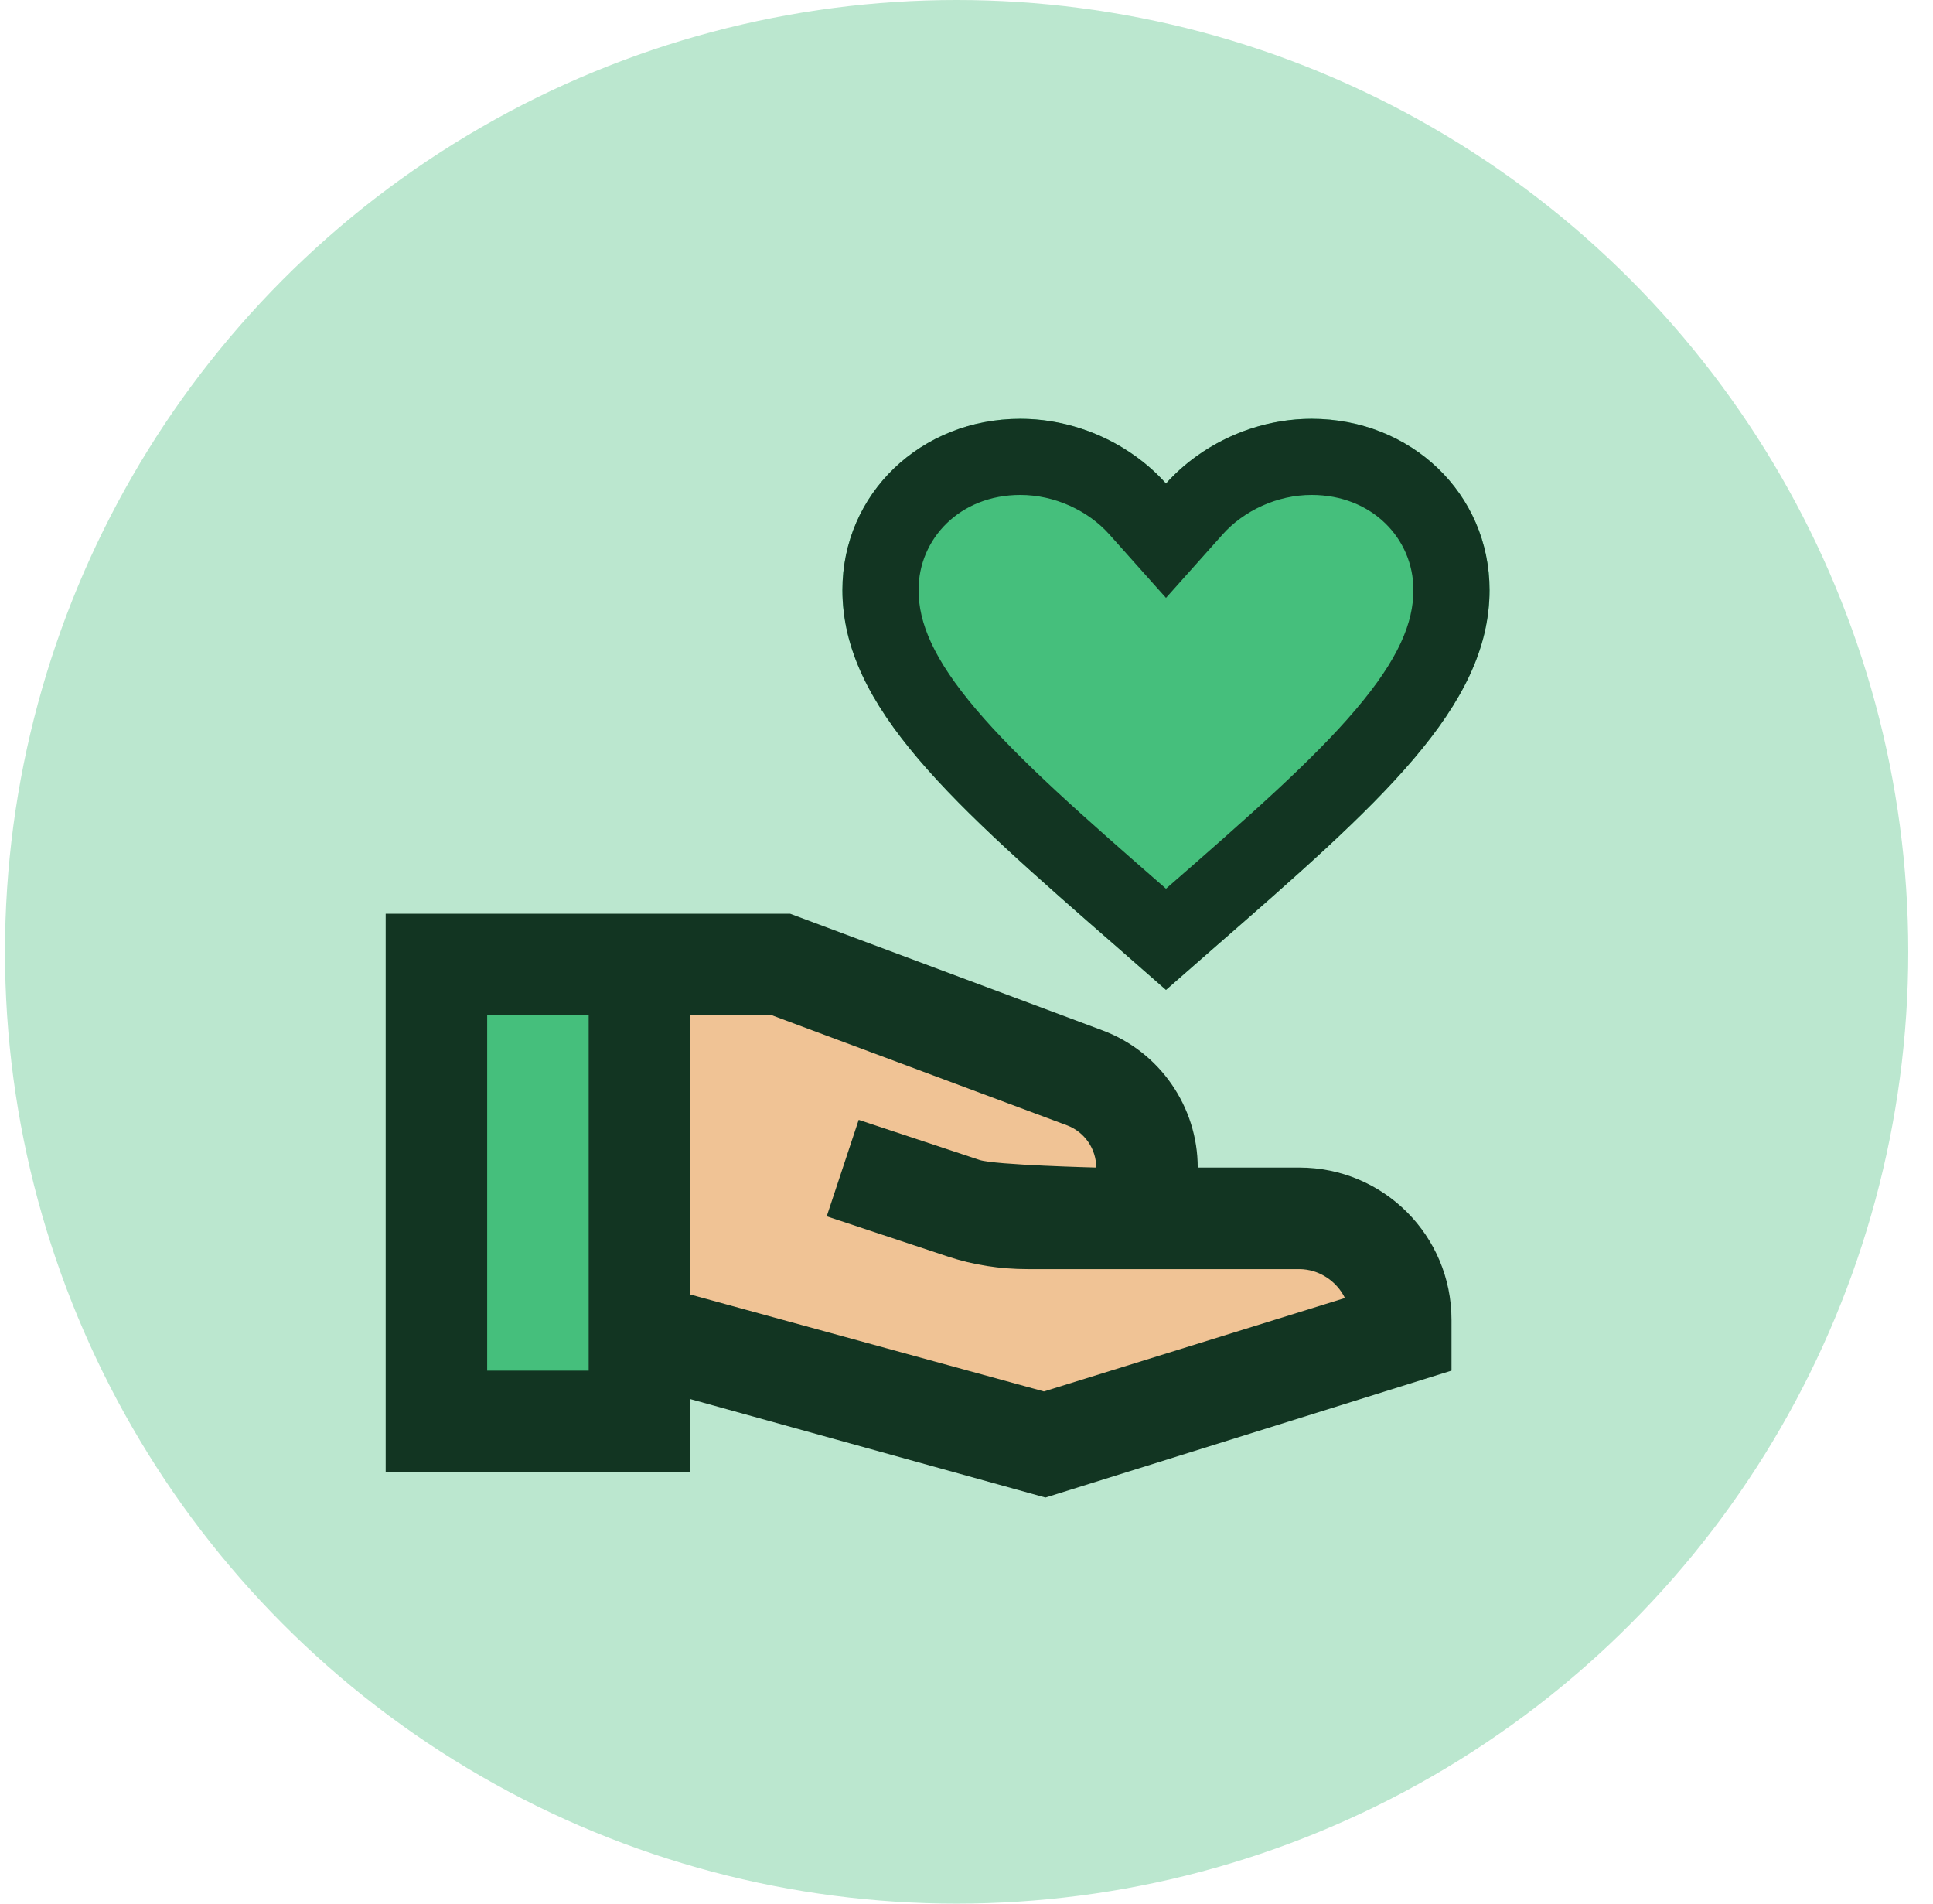 <svg width="65" height="64" viewBox="0 0 65 64" fill="none" xmlns="http://www.w3.org/2000/svg">
<circle cx="32.168" cy="32" r="32" fill="#BBE7CF"/>
<path d="M39.208 33.28L37.63 31.899C32.027 27.013 28.328 23.779 28.328 19.835C28.328 16.602 30.961 14.08 34.312 14.08C36.205 14.08 38.022 14.928 39.208 16.256C40.394 14.928 42.211 14.08 44.104 14.08C47.455 14.08 50.088 16.602 50.088 19.835C50.088 23.779 46.389 27.013 40.786 31.899L39.208 33.28Z" fill="#45BF7C"/>
<path d="M21.5 44.587V33.068H25.98L38.14 36.907V40.748L45.18 41.388L47.1 44.587L35.58 49.068L21.5 44.587Z" fill="#F0C395"/>
<path d="M13.82 32.428H21.5V49.068H13.82V32.428Z" fill="#45BF7C"/>
<path d="M43.689 39.253H40.275C40.275 37.205 38.995 35.362 37.084 34.645L26.571 30.72H12.969V49.493H23.209V47.036L35.155 50.347L48.809 46.08V44.373C48.809 41.54 46.522 39.253 43.689 39.253ZM19.795 46.08H16.382V34.133H19.795V46.08ZM35.104 46.78L23.209 43.52V34.133H25.956L35.889 37.837C36.469 38.059 36.862 38.622 36.862 39.253C36.862 39.253 33.449 39.168 32.937 38.997L28.875 37.649L27.8 40.892L31.861 42.24C32.732 42.53 33.636 42.667 34.558 42.667H43.689C44.354 42.667 44.952 43.076 45.225 43.639L35.104 46.78Z" fill="#123522"/>
<path fill-rule="evenodd" clip-rule="evenodd" d="M37.63 31.899L39.208 33.28L40.786 31.899C46.389 27.013 50.088 23.779 50.088 19.835C50.088 16.602 47.455 14.08 44.104 14.08C42.706 14.08 41.35 14.542 40.259 15.319C39.872 15.594 39.519 15.909 39.208 16.256C38.898 15.909 38.544 15.594 38.157 15.319C37.066 14.542 35.71 14.08 34.312 14.08C30.961 14.08 28.328 16.602 28.328 19.835C28.328 23.779 32.027 27.013 37.63 31.899ZM39.208 29.878C42.01 27.435 44.132 25.569 45.587 23.856C47.037 22.151 47.528 20.932 47.528 19.835C47.528 18.112 46.14 16.64 44.104 16.64C42.948 16.64 41.824 17.17 41.118 17.961L39.208 20.101L37.298 17.961C36.593 17.17 35.468 16.64 34.312 16.64C32.277 16.64 30.888 18.112 30.888 19.835C30.888 20.932 31.38 22.151 32.829 23.856C34.284 25.569 36.407 27.435 39.208 29.878Z" fill="#123522"/>
</svg>
